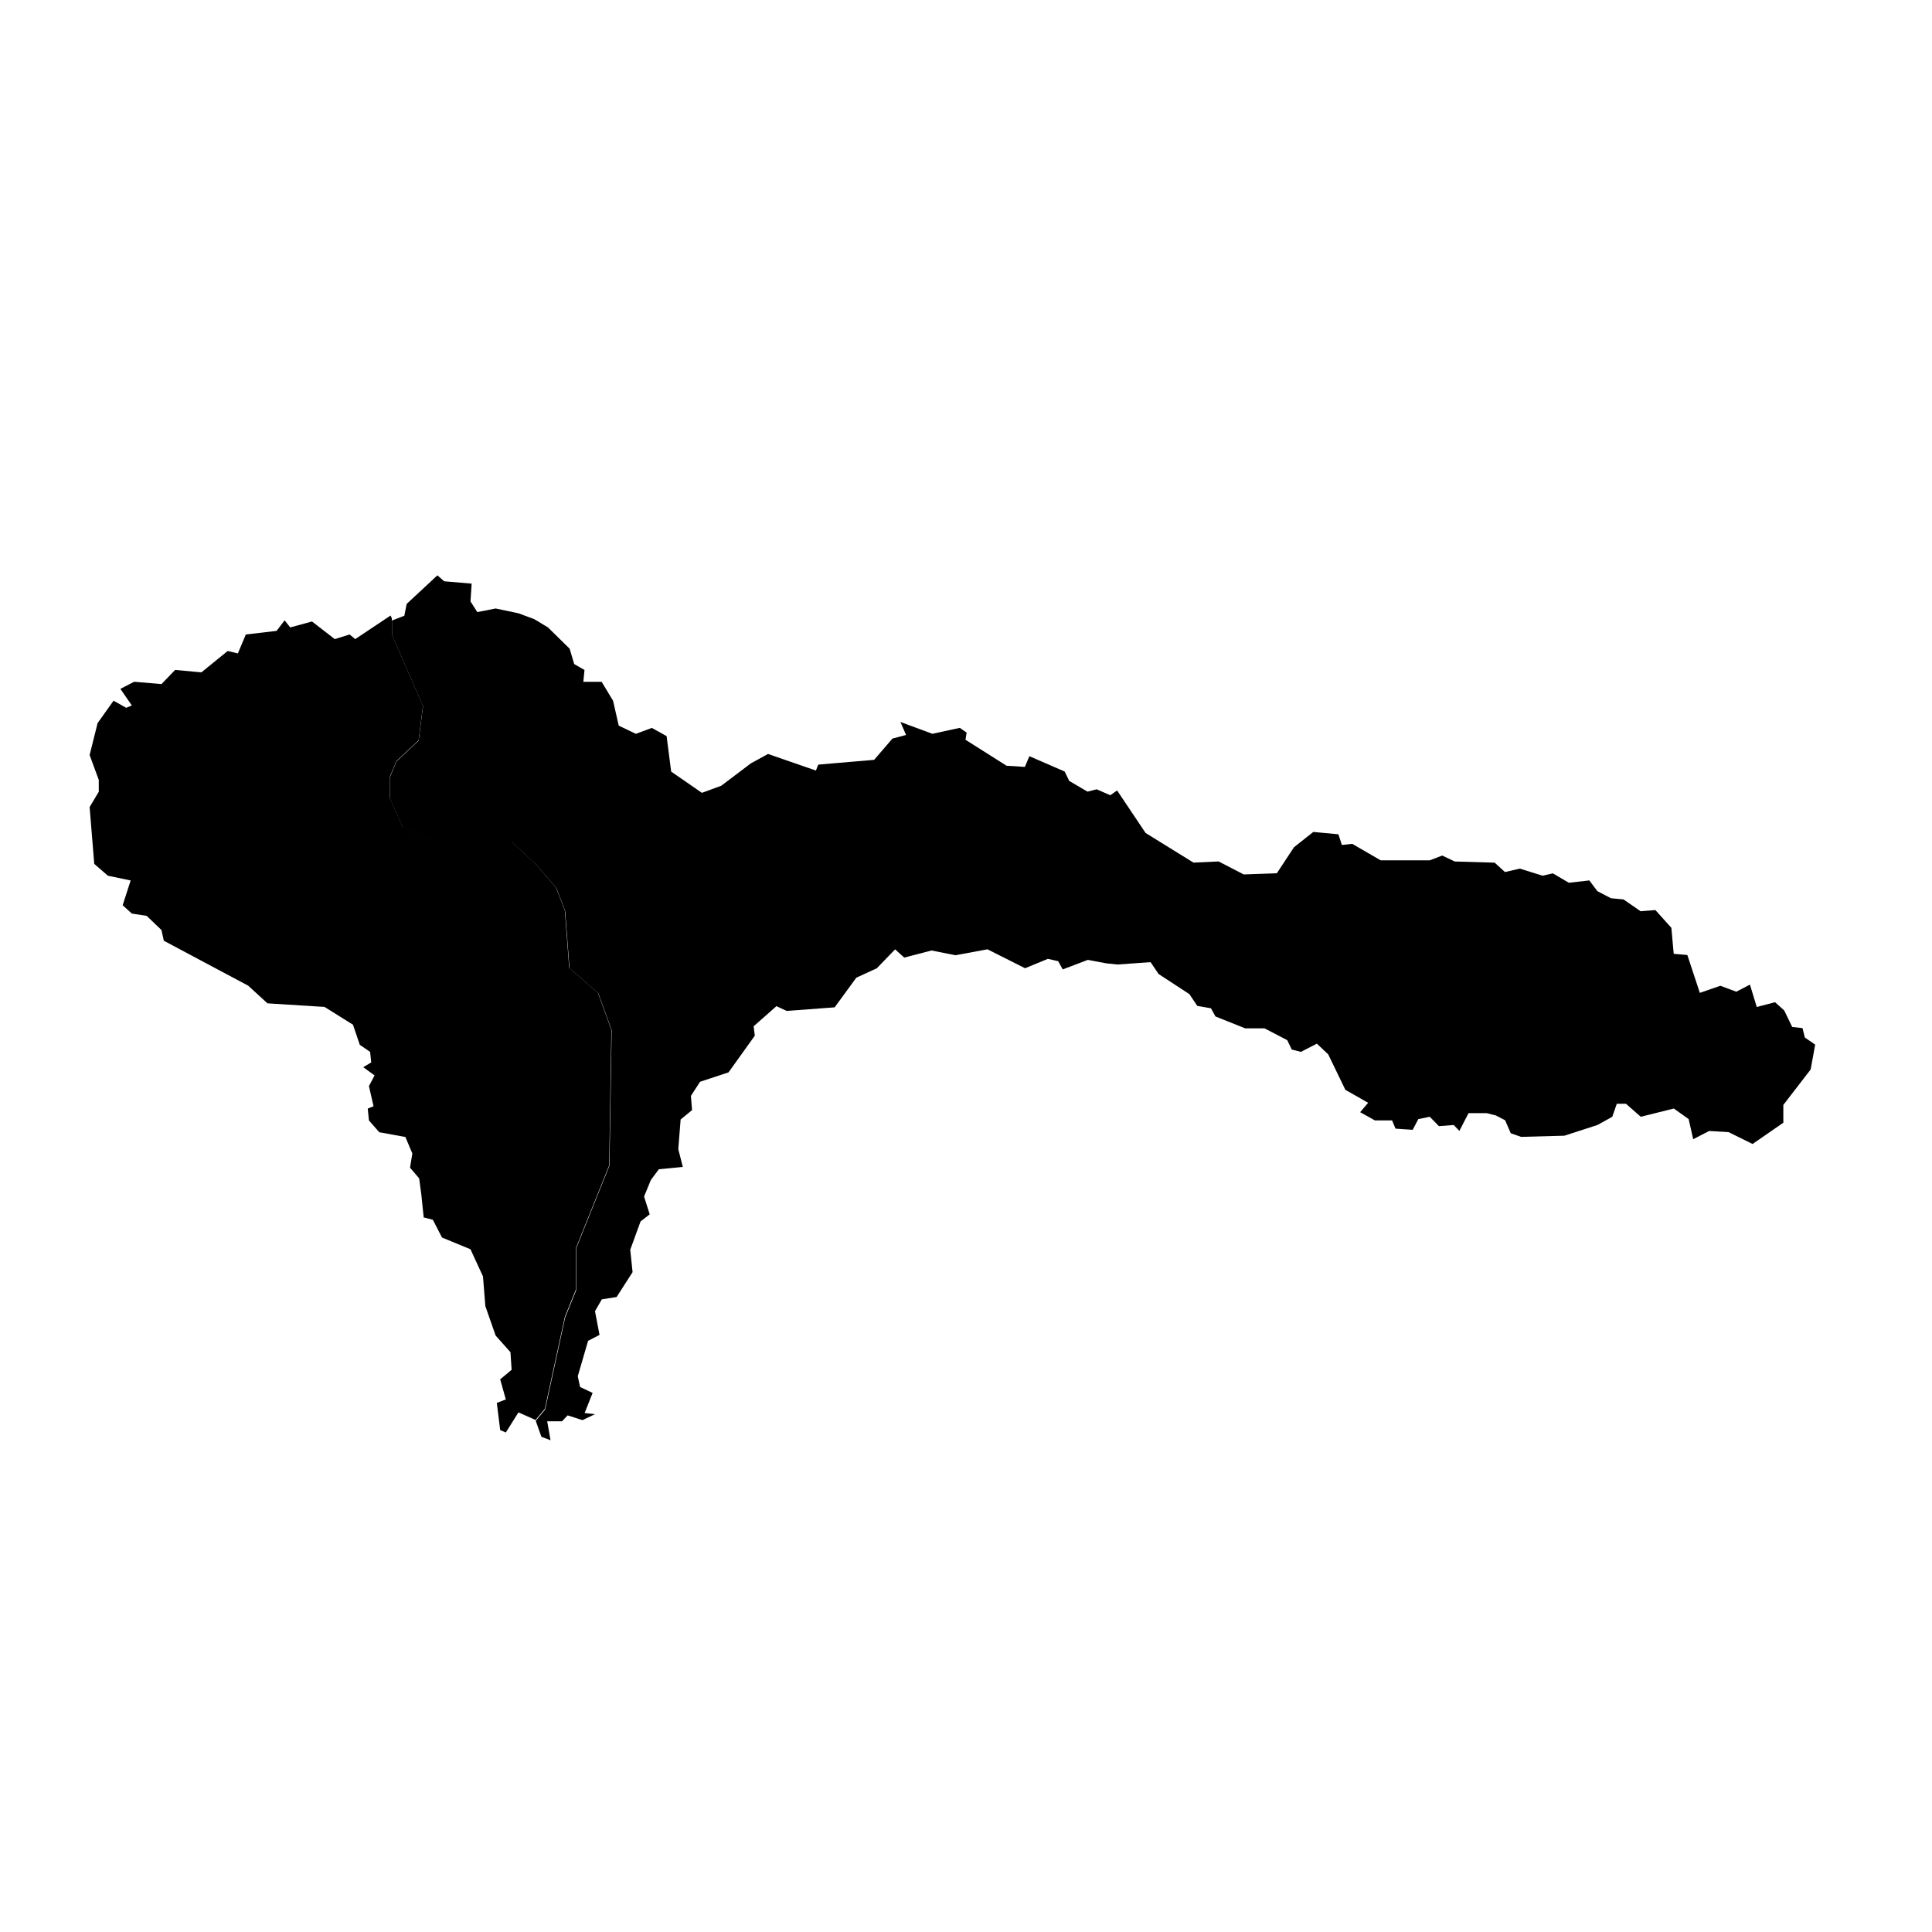 <?xml version="1.0" encoding="UTF-8" standalone="no"?>
<!-- Created with Inkscape (http://www.inkscape.org/) -->

<svg
   width="150"
   height="150"
   viewBox="0 0 39.688 39.688"
   version="1.1"
   id="svg944"
   inkscape:version="1.1.1 (3bf5ae0d25, 2021-09-20)"
   sodipodi:docname="sncl.svg"
   xmlns:inkscape="http://www.inkscape.org/namespaces/inkscape"
   xmlns:sodipodi="http://sodipodi.sourceforge.net/DTD/sodipodi-0.dtd"
   xmlns="http://www.w3.org/2000/svg"
   xmlns:svg="http://www.w3.org/2000/svg">
  <sodipodi:namedview
     id="namedview946"
     pagecolor="#ffffff"
     bordercolor="#666666"
     borderopacity="1.0"
     inkscape:pageshadow="2"
     inkscape:pageopacity="0.0"
     inkscape:pagecheckerboard="0"
     inkscape:document-units="mm"
     showgrid="false"
     units="px"
     inkscape:zoom="2.096401"
     inkscape:cx="75.844269"
     inkscape:cy="177.44697"
     inkscape:window-width="1001"
     inkscape:window-height="1040"
     inkscape:window-x="769"
     inkscape:window-y="59"
     inkscape:window-maximized="0"
     inkscape:current-layer="svg944" />
  <defs
     id="defs941" />
  <path
     d="m 8.048,12.668 v 0.032 0 0 0 z m 0.937,-0.849 0.14,0.122 0.564,0.048 -0.024,0.365 0.14,0.22 0.376,-0.074 0.468,0.098 0.328,0.122 0.28,0.169 0.445,0.437 0.093,0.315 0.212,0.122 -0.024,0.243 h 0.376 l 0.235,0.389 0.116,0.511 0.352,0.169 0.328,-0.122 0.304,0.169 0.093,0.728 0.632,0.437 0.397,-0.146 0.609,-0.46 0.352,-0.193 0.984,0.341 0.048,-0.122 1.148,-0.098 0.376,-0.437 0.28,-0.074 -0.116,-0.267 0.656,0.243 0.564,-0.122 0.14,0.098 -0.024,0.146 0.844,0.534 0.376,0.024 0.093,-0.22 0.725,0.315 0.093,0.193 0.376,0.22 0.188,-0.048 0.28,0.122 0.14,-0.098 0.585,0.873 0.984,0.609 0.516,-0.024 0.516,0.267 0.68,-0.024 0.352,-0.534 0.397,-0.315 0.516,0.048 0.071,0.22 0.212,-0.024 0.585,0.339 h 1.008 l 0.257,-0.098 0.257,0.122 0.82,0.024 0.212,0.193 0.304,-0.071 0.468,0.146 0.212,-0.048 0.328,0.193 0.421,-0.048 0.164,0.22 0.28,0.146 0.257,0.024 0.352,0.243 0.304,-0.024 0.328,0.365 0.048,0.534 0.28,0.024 0.257,0.778 0.421,-0.146 0.328,0.122 0.28,-0.146 0.14,0.46 0.376,-0.098 0.188,0.169 0.164,0.339 0.212,0.024 0.048,0.193 0.212,0.146 -0.093,0.511 -0.561,0.728 v 0.365 l -0.632,0.437 -0.492,-0.243 -0.4,-0.024 -0.328,0.169 -0.093,-0.413 -0.304,-0.217 -0.68,0.169 -0.304,-0.267 h -0.188 l -0.093,0.267 -0.304,0.169 -0.68,0.22 -0.889,0.024 -0.212,-0.074 -0.116,-0.267 -0.188,-0.098 -0.188,-0.048 h -0.376 l -0.188,0.365 -0.116,-0.122 -0.304,0.024 -0.188,-0.193 -0.235,0.048 -0.116,0.22 -0.352,-0.024 -0.071,-0.169 h -0.352 l -0.304,-0.169 0.164,-0.193 -0.468,-0.267 -0.352,-0.728 -0.233,-0.22 -0.328,0.169 -0.188,-0.048 -0.093,-0.193 -0.468,-0.243 h -0.397 l -0.609,-0.243 -0.093,-0.169 -0.28,-0.048 -0.164,-0.243 -0.632,-0.413 -0.164,-0.243 -0.68,0.048 -0.233,-0.024 -0.376,-0.071 -0.516,0.196 -0.093,-0.169 -0.212,-0.048 -0.468,0.193 -0.773,-0.389 -0.656,0.122 -0.492,-0.098 -0.561,0.146 -0.188,-0.169 -0.376,0.389 -0.421,0.193 -0.445,0.609 -0.984,0.074 -0.212,-0.098 -0.468,0.413 0.024,0.193 -0.54,0.754 -0.585,0.193 -0.188,0.291 0.024,0.291 -0.235,0.193 -0.048,0.609 0.093,0.365 -0.492,0.048 -0.164,0.22 -0.14,0.341 0.116,0.365 -0.188,0.146 -0.212,0.582 0.048,0.46 -0.328,0.511 -0.304,0.048 -0.14,0.243 0.093,0.487 -0.235,0.122 -0.212,0.728 0.048,0.22 0.257,0.122 -0.164,0.413 0.212,0.024 -0.257,0.122 -0.304,-0.098 -0.116,0.122 h -0.304 l 0.069,0.389 -0.188,-0.071 -0.116,-0.328 v 0 l 0.193,-0.233 0.41,-1.886 0.228,-0.566 V 25.643 l 0.683,-1.699 0.045,-2.783 -0.273,-0.754 -0.593,-0.519 -0.09,-1.18 -0.183,-0.471 -0.41,-0.471 -0.5,-0.471 H 8.918 l -0.638,-0.283 -0.273,-0.614 v -0.426 l 0.138,-0.331 0.455,-0.426 0.09,-0.709 -0.638,-1.463 v -0.296 0 l 0.254,-0.098 0.048,-0.243 z"
     title="Ribeira Brava"
     id="CV-RB"
     style="stroke-width:0.265" />
  <path
     d="m 8.024,12.644 0.024,0.056 v 0 0 0 l 0.003,0.042 v 0 0.294 l 0.638,1.463 -0.09,0.709 -0.455,0.426 -0.138,0.328 v 0.426 l 0.273,0.614 0.638,0.283 h 1.593 l 0.5,0.471 0.41,0.474 0.183,0.471 0.09,1.18 0.593,0.519 0.273,0.757 -0.045,2.783 -0.683,1.699 v 0.849 l -0.228,0.566 -0.41,1.886 -0.191,0.23 v 0 l -0.352,-0.156 -0.259,0.413 -0.116,-0.05 -0.069,-0.558 0.185,-0.071 -0.116,-0.413 0.235,-0.196 -0.024,-0.362 -0.304,-0.341 -0.212,-0.606 -0.048,-0.609 -0.257,-0.558 -0.585,-0.241 -0.188,-0.365 -0.188,-0.048 -0.048,-0.463 -0.045,-0.339 -0.188,-0.22 0.048,-0.291 -0.143,-0.339 -0.537,-0.098 -0.212,-0.243 -0.024,-0.243 0.119,-0.048 -0.095,-0.413 0.116,-0.22 -0.233,-0.169 0.164,-0.098 L 7.603,21.608 7.391,21.463 7.251,21.05 6.667,20.685 5.494,20.611 5.098,20.248 3.365,19.325 3.317,19.105 3.013,18.814 2.708,18.767 2.52,18.595 l 0.164,-0.508 -0.468,-0.098 -0.28,-0.243 -0.095,-1.167 0.188,-0.315 v -0.243 l -0.188,-0.511 0.164,-0.656 0.328,-0.46 0.259,0.146 0.116,-0.048 -0.235,-0.341 0.283,-0.146 0.561,0.048 0.28,-0.291 0.54,0.05 0.54,-0.439 0.209,0.05 0.164,-0.389 0.632,-0.074 0.164,-0.217 0.116,0.146 0.447,-0.122 0.468,0.362 0.304,-0.095 0.116,0.095 z"
     title="Tarrafal de São Nicolau"
     id="CV-TS"
     style="stroke-width:0.265" />
</svg>
